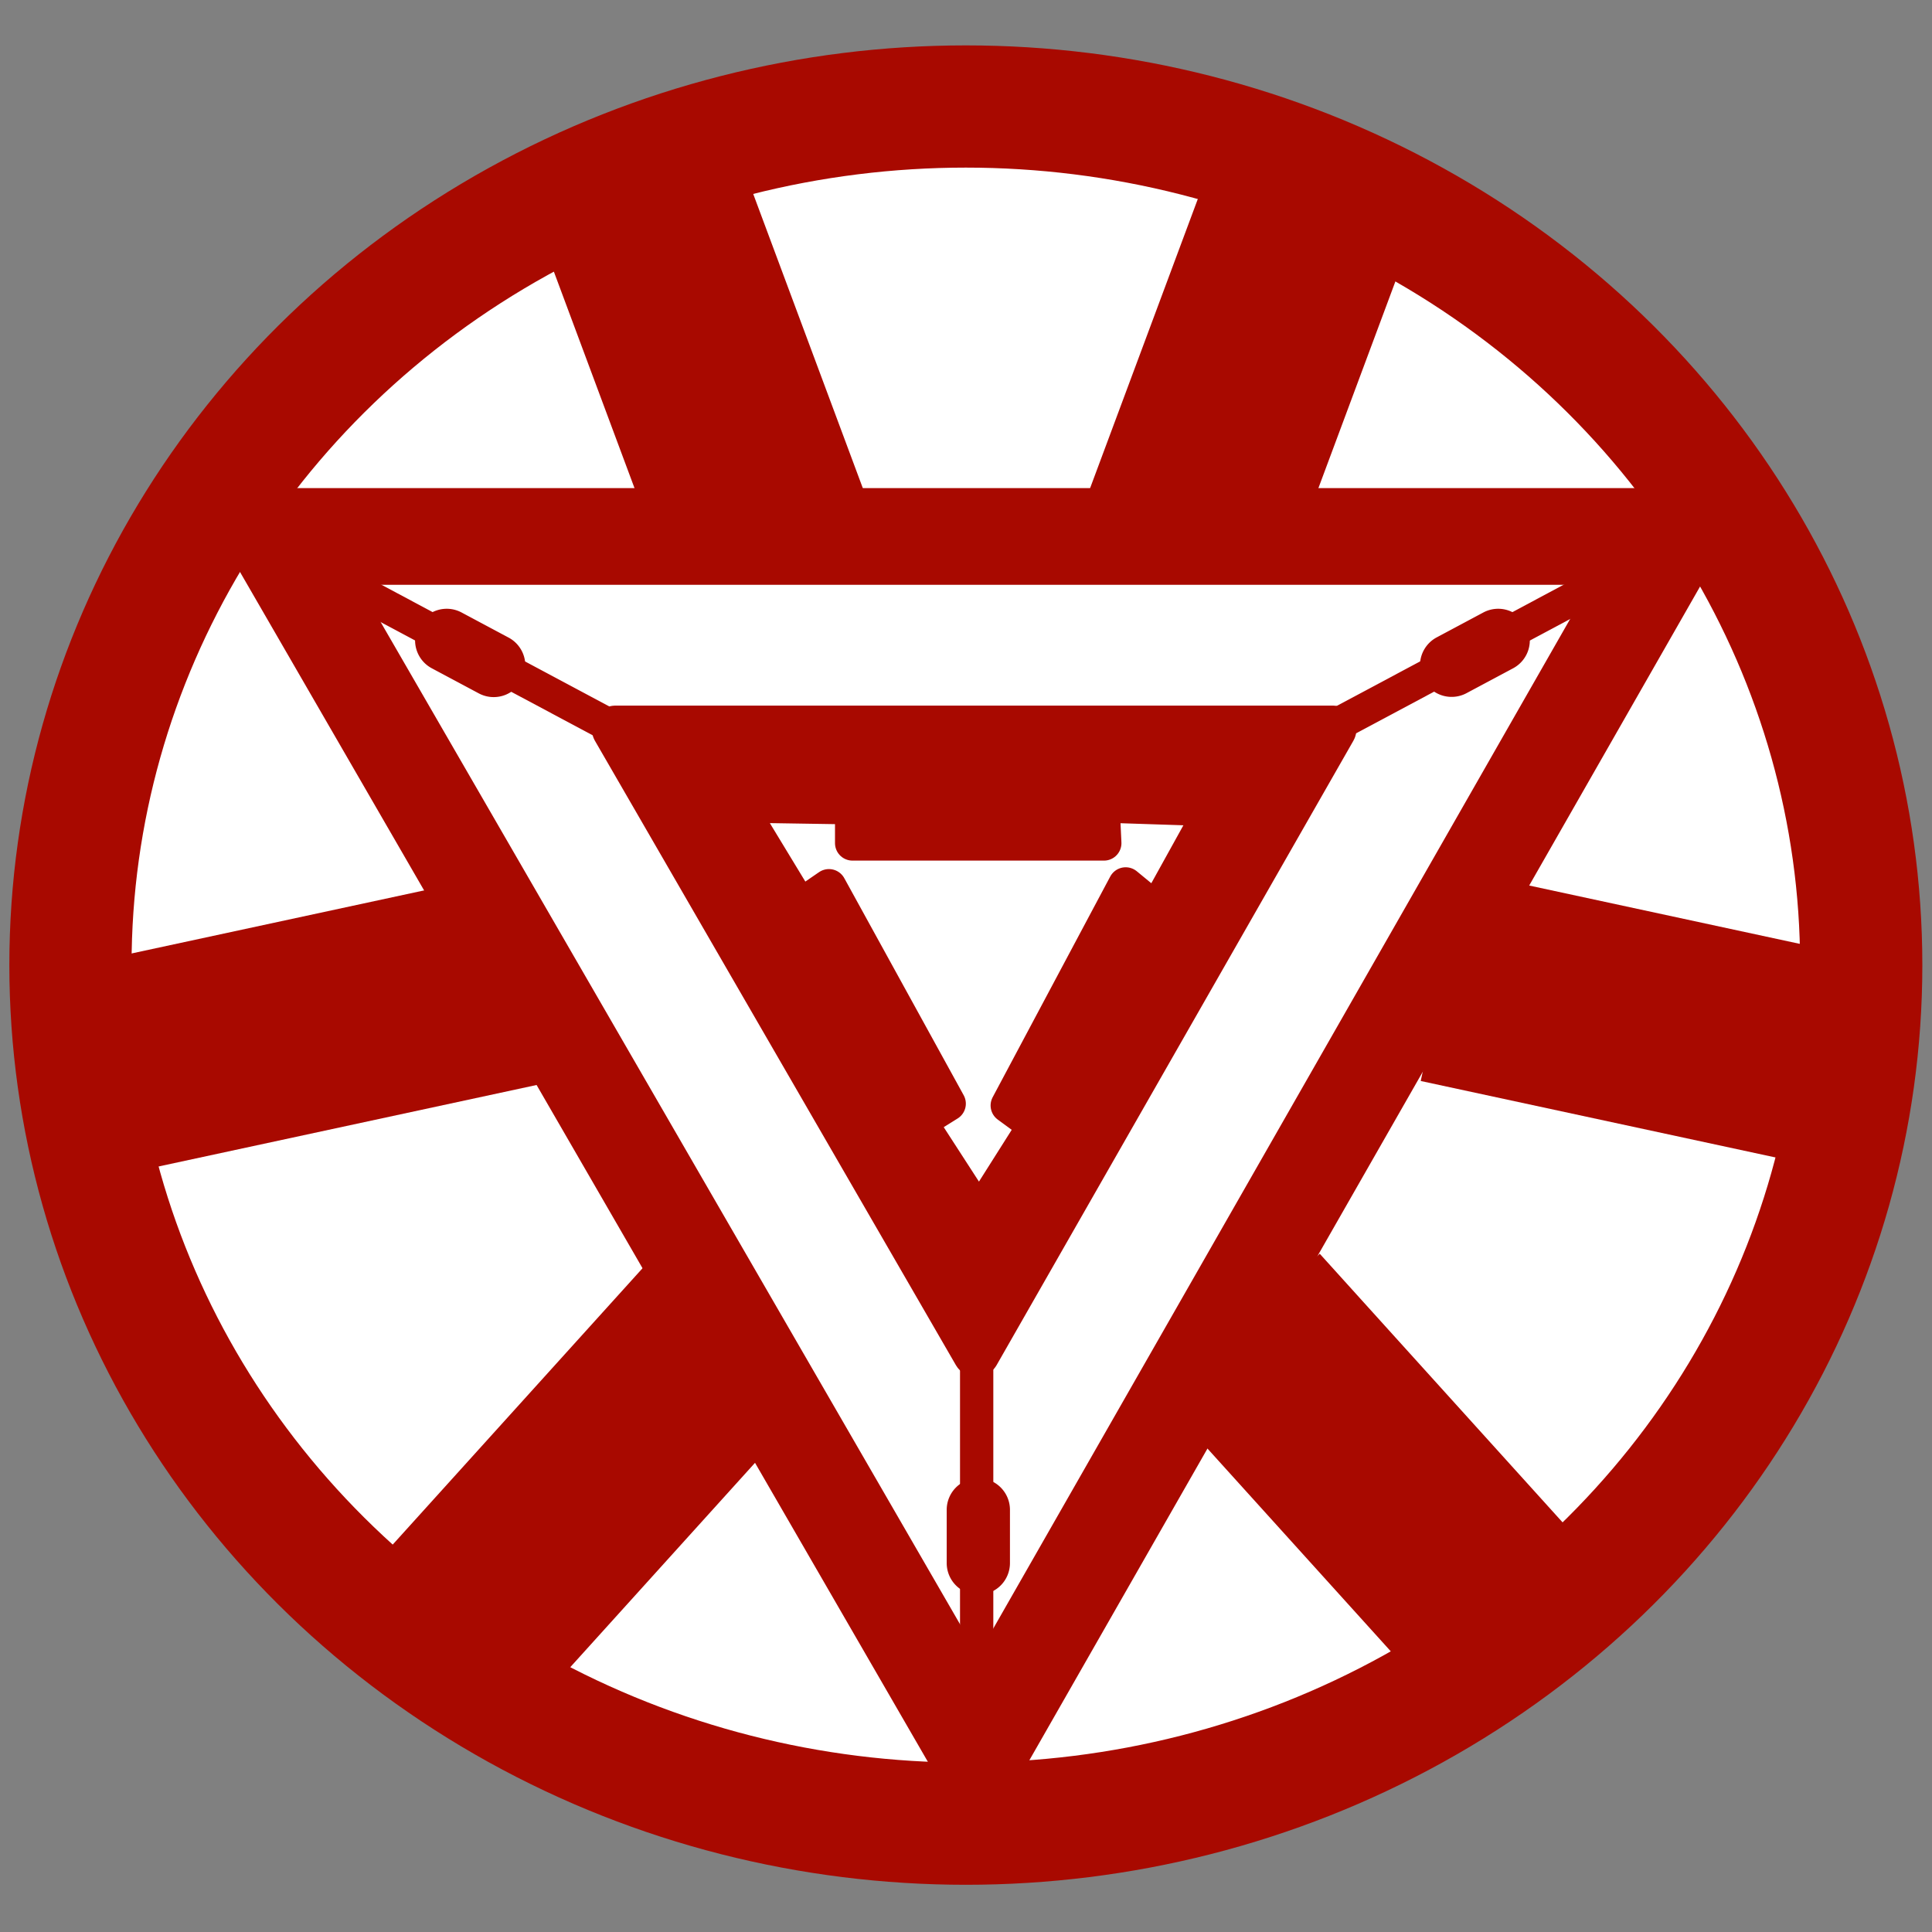 <svg overflow="visible" viewBox="0 0 512 512" xml:space="preserve" xmlns="http://www.w3.org/2000/svg"><rect x="0" y="0" width="512" height="512" fill="#808080" stroke="none"/><ellipse cx="255.958" cy="255.758" fill="#FFFFFF" rx="237.286" ry="227.534" stroke="#a80900" stroke-width="32.39" class="fill-ffffff stroke-000000"></ellipse><path d="M376.884 55.553 336.697 163.43l-53.128-19.791L323.756 35.76zM193.784 35.755l40.188 107.876-53.128 19.792-40.188-107.876z" fill="#a80900" class="fill-000000"></path><path fill="#FFFFFF" stroke="#a80900" stroke-linecap="round" stroke-linejoin="round" stroke-width="25.624" d="M72.96 142.165h370.399L259.238 464.376z" class="fill-ffffff stroke-000000"></path><path stroke="#a80900" stroke-linecap="round" stroke-linejoin="round" stroke-width="12.465" d="M163.079 193.23h190.159l-94.523 165.422z" fill="#a80900" class="fill-000000 stroke-000000"></path><path fill="#FFFFFF" stroke="#a80900" stroke-linecap="round" stroke-linejoin="round" stroke-width="9.263" d="m195.707 213.368.959.016 29.249.463v9.591h66.647l-.479-10.07 29.247.96-14.863 26.851-8.153-6.713-31.164 58.497 7.194 5.272-14.867 23.496-15.822-24.454 7.673-4.796-31.646-57.536-7.674 5.273z" class="fill-ffffff stroke-000000"></path><path d="M146.966 286.507 34.439 310.763l-11.945-55.419L135.02 231.09zM215.805 370.275l-77.198 85.395-42.056-38.02 77.198-85.394zM388.453 231.053 500.98 255.31l-11.946 55.418-112.528-24.255zM349.753 332.262l77.197 85.394-42.056 38.02-77.198-85.394zM254.414 360.859h8.824v87.334h-8.824z" fill="#a80900" class="fill-000000"></path><path d="M267.649 414.23a8.381 8.381 0 0 1-8.381 8.381 8.38 8.38 0 0 1-8.381-8.381v-14.112a8.381 8.381 0 1 1 16.762 0v14.112zM424.732 149.435l4.156 7.781-77.039 41.144-4.155-7.781z" fill="#a80900" class="fill-000000"></path><path d="M400.987 177.105a8.379 8.379 0 0 0 3.443-11.34 8.378 8.378 0 0 0-11.339-3.446l-12.451 6.647a8.382 8.382 0 0 0 7.896 14.786l12.451-6.647zM167.753 190.567l-4.154 7.78-77.039-41.134 4.155-7.781z" fill="#a80900" class="fill-000000"></path><path d="M114.435 177.105c-4.082-2.181-5.625-7.259-3.445-11.34a8.379 8.379 0 0 1 11.34-3.446l12.45 6.647a8.383 8.383 0 0 1 3.447 11.341 8.383 8.383 0 0 1-11.342 3.445l-12.45-6.647z" fill="#a80900" class="fill-000000"></path></svg>
